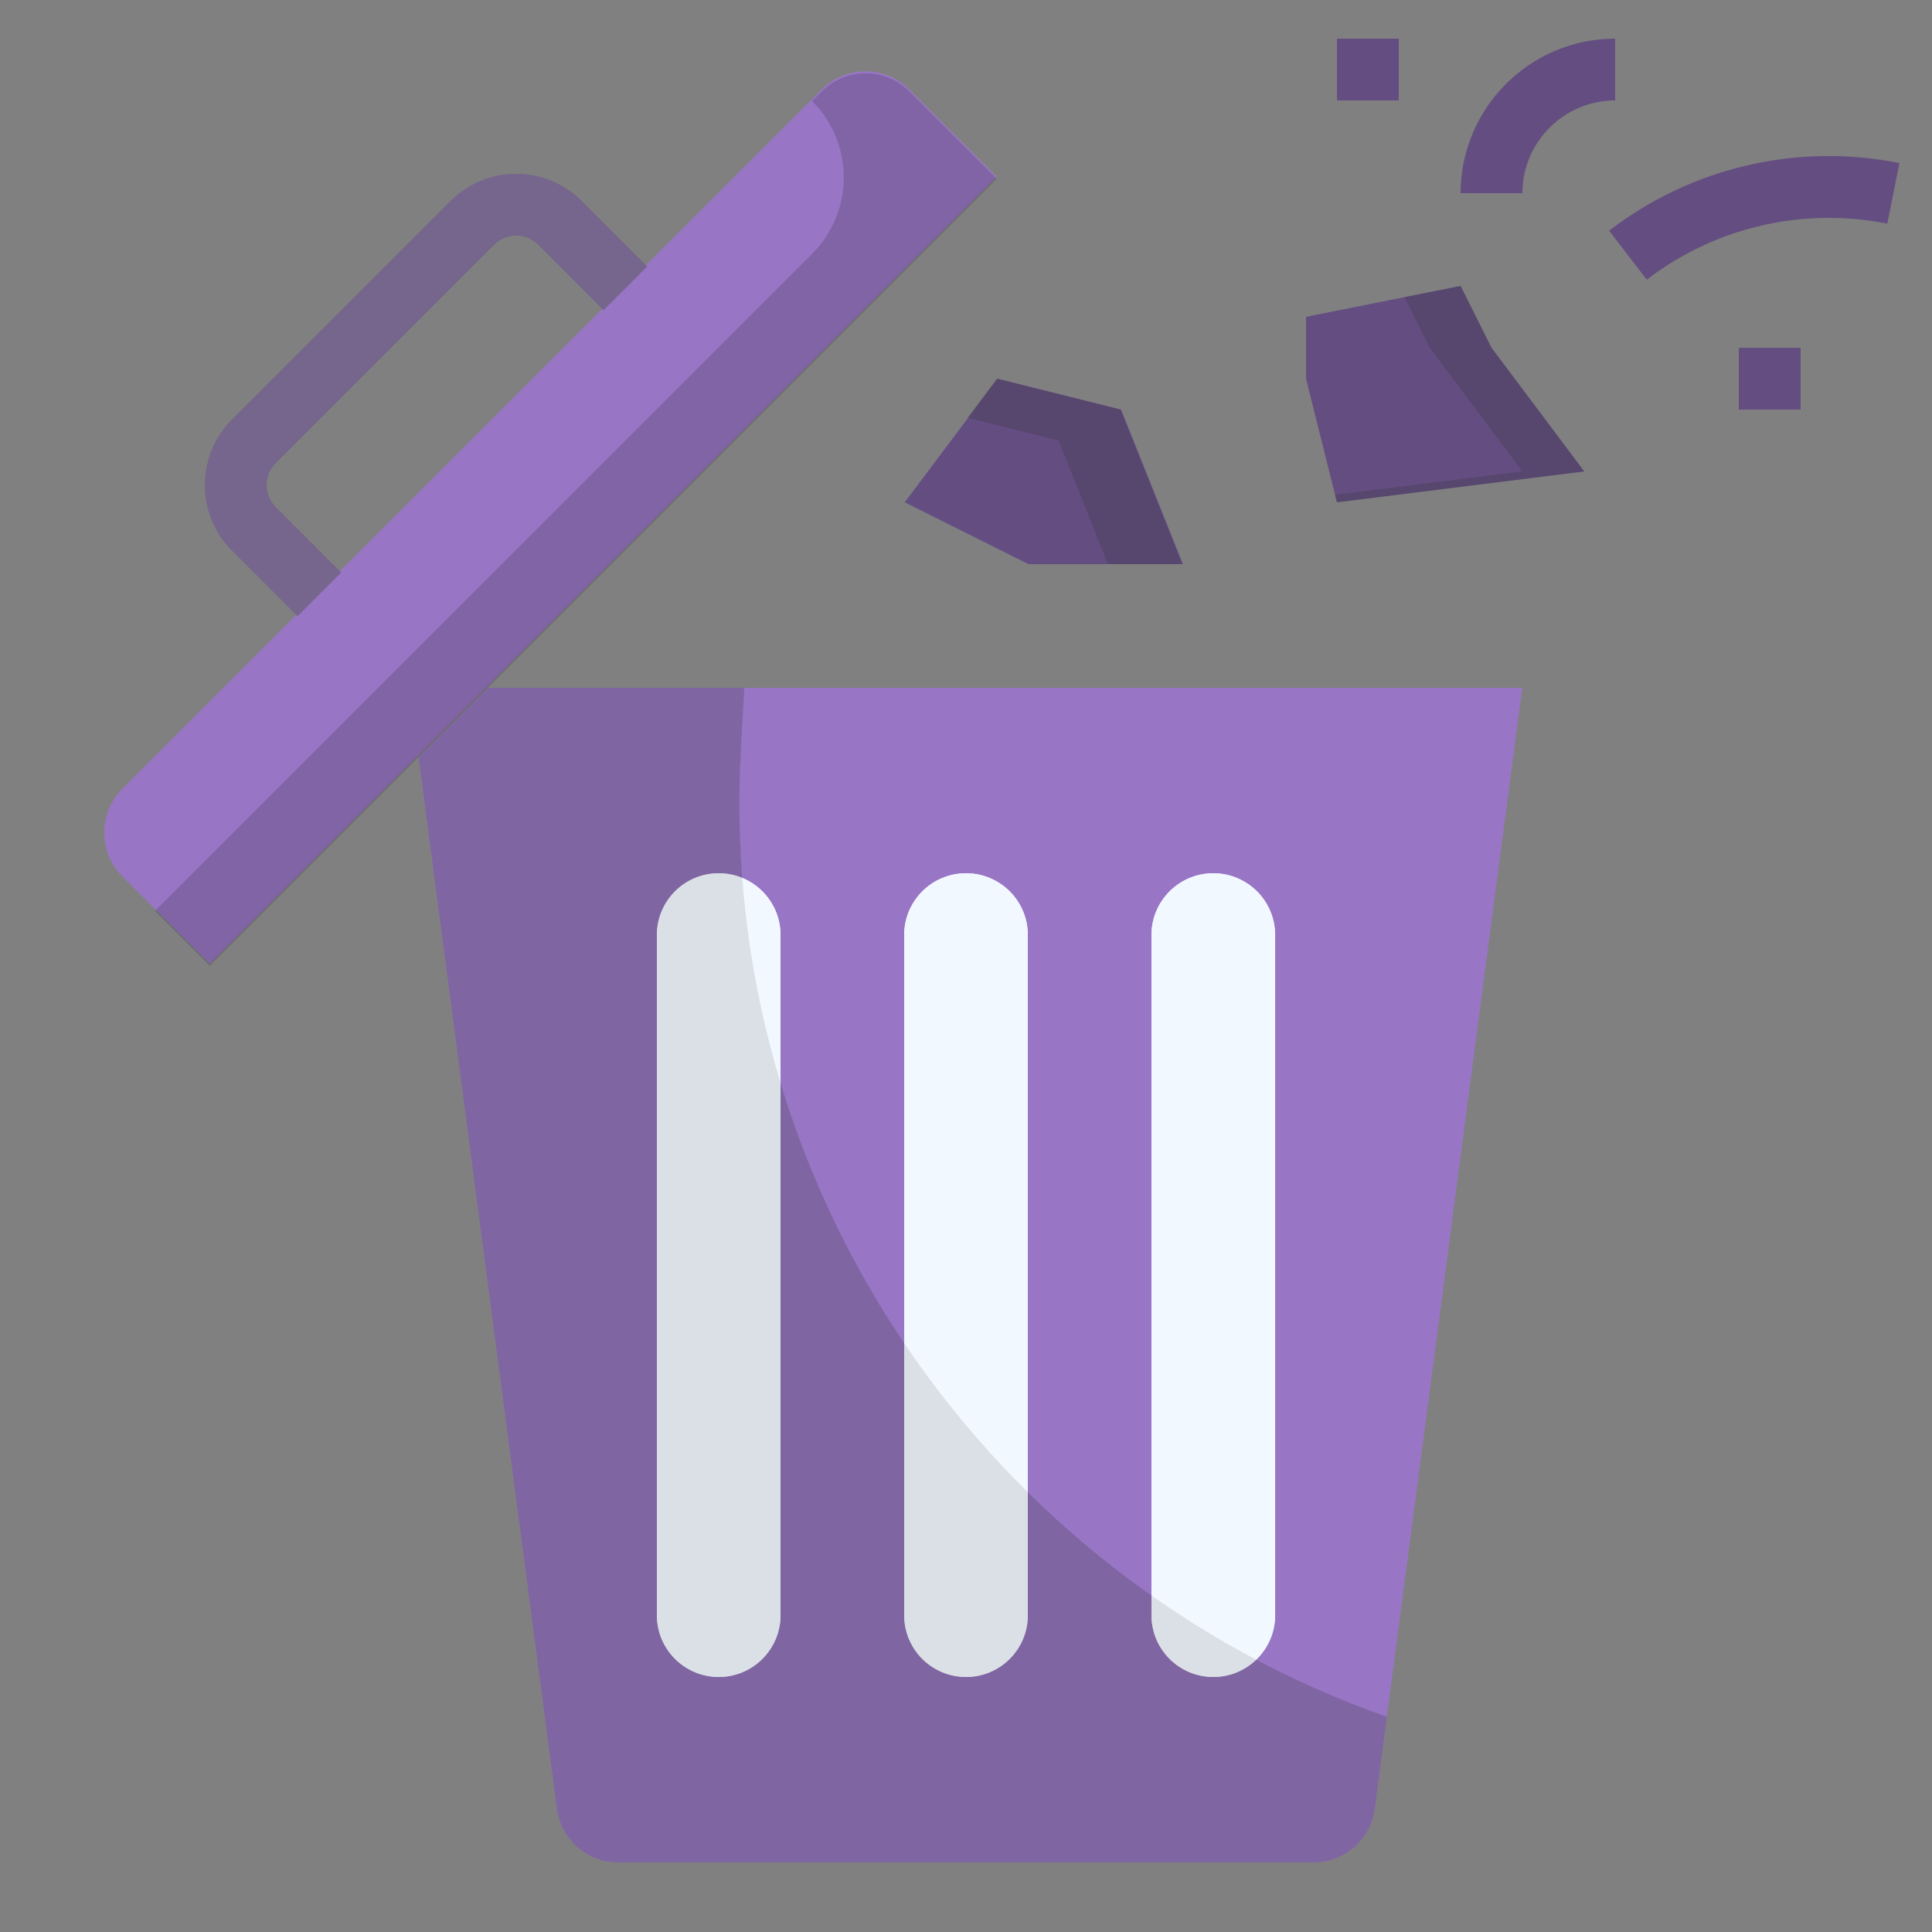 <?xml version="1.0" encoding="UTF-8" standalone="no" ?>
<!DOCTYPE svg PUBLIC "-//W3C//DTD SVG 1.1//EN" "http://www.w3.org/Graphics/SVG/1.1/DTD/svg11.dtd">
<svg xmlns="http://www.w3.org/2000/svg" xmlns:xlink="http://www.w3.org/1999/xlink" version="1.1" width="500" height="500" viewBox="0 0 500 500" xml:space="preserve">
<rect x="0" y="0" width="500" height="500" fill="#808080" stroke="none"/>
<desc>Created with Fabric.js 4.6.0</desc>
<defs>
</defs>
<g transform="matrix(8 0 0 8 251.16 330)" id="Dp_K60XBjZ3n7d8JDEeDS"  >
<path style="stroke: none; stroke-width: 1; stroke-dasharray: none; stroke-linecap: butt; stroke-dashoffset: 0; stroke-linejoin: miter; stroke-miterlimit: 4; fill: rgb(152,118,197); fill-rule: nonzero; opacity: 1;" vector-effect="non-scaling-stroke"  transform=" translate(-32.15, -42)" d="M 14.296 25.248 L 18.771 59.261 C 18.902 60.256 19.75 61 20.754 61 L 43.246 61 C 44.25 61 45.098 60.256 45.229 59.261 L 48.684 33 L 50 23 L 16.544 23 z" stroke-linecap="round" />
</g>
<g transform="matrix(8 0 0 8 250 330)" id="JFsCAsRCBe5QdCTfRBtKK"  >
<path style="stroke: none; stroke-width: 1; stroke-dasharray: none; stroke-linecap: butt; stroke-dashoffset: 0; stroke-linejoin: miter; stroke-miterlimit: 4; fill: rgb(242,248,255); fill-rule: nonzero; opacity: 1;" vector-effect="non-scaling-stroke"  transform=" translate(-32, -42)" d="M 30 31 L 30 53 C 30 54.105 30.895 55 32 55 C 33.105 55 34 54.105 34 53 L 34 31 C 34 29.895 33.105 29 32 29 C 30.895 29 30 29.895 30 31 z" stroke-linecap="round" />
</g>
<g transform="matrix(8 0 0 8 186 330)" id="LL1Kkjr4wW-4f1vmd_y33"  >
<path style="stroke: none; stroke-width: 1; stroke-dasharray: none; stroke-linecap: butt; stroke-dashoffset: 0; stroke-linejoin: miter; stroke-miterlimit: 4; fill: rgb(242,248,255); fill-rule: nonzero; opacity: 1;" vector-effect="non-scaling-stroke"  transform=" translate(-24, -42)" d="M 22 31 L 22 53 C 22 54.105 22.895 55 24 55 C 25.105 55 26 54.105 26 53 L 26 31 C 26 29.895 25.105 29 24 29 C 22.895 29 22 29.895 22 31 z" stroke-linecap="round" />
</g>
<g transform="matrix(8 0 0 8 314 330)" id="kX1V2baitZQblv9JvTI_p"  >
<path style="stroke: none; stroke-width: 1; stroke-dasharray: none; stroke-linecap: butt; stroke-dashoffset: 0; stroke-linejoin: miter; stroke-miterlimit: 4; fill: rgb(242,248,255); fill-rule: nonzero; opacity: 1;" vector-effect="non-scaling-stroke"  transform=" translate(-40, -42)" d="M 38 31 L 38 53 C 38 54.105 38.895 55 40 55 C 41.105 55 42 54.105 42 53 L 42 31 C 42 29.895 41.105 29 40 29 C 38.895 29 38 29.895 38 31 z" stroke-linecap="round" />
</g>
<g transform="matrix(8 0 0 8 270.14 122)" id="5eaY_Tn6m8IIBE6ndV4BS"  >
<path style="stroke: none; stroke-width: 1; stroke-dasharray: none; stroke-linecap: butt; stroke-dashoffset: 0; stroke-linejoin: miter; stroke-miterlimit: 4; fill: rgb(100,78,129); fill-rule: nonzero; opacity: 1;" vector-effect="non-scaling-stroke"  transform=" translate(-34.5, -16)" d="M 30 17 L 34 19 L 39 19 L 37 14 L 33 13 z" stroke-linecap="round" />
</g>
<g transform="matrix(8 0 0 8 374 102)" id="-9_ydE4IoLNVZv71mORLW"  >
<path style="stroke: none; stroke-width: 1; stroke-dasharray: none; stroke-linecap: butt; stroke-dashoffset: 0; stroke-linejoin: miter; stroke-miterlimit: 4; fill: rgb(100,78,129); fill-rule: nonzero; opacity: 1;" vector-effect="non-scaling-stroke"  transform=" translate(-47.5, -13.5)" d="M 48 10 L 43 11 L 43 13 L 44 17 L 52 16 L 49 12 z" stroke-linecap="round" />
</g>
<g transform="matrix(8 0 0 8 142.49 133.98)" id="YhU8qriVCn44r22QrMTwX"  >
<path style="stroke: none; stroke-width: 1; stroke-dasharray: none; stroke-linecap: butt; stroke-dashoffset: 0; stroke-linejoin: miter; stroke-miterlimit: 4; fill: rgb(152,118,197); fill-rule: nonzero; opacity: 1;" vector-effect="non-scaling-stroke"  transform=" translate(-18.57, -17.57)" d="M 30.172 3.716 C 29.391 2.935 28.125 2.935 27.344 3.716 L 4.716 26.343 C 3.935 27.124 3.935 28.39 4.716 29.171 L 7.544 32 L 33 6.544 z" stroke-linecap="round" />
</g>
<g transform="matrix(8 0 0 8 233.64 330)" id="jW7a8u5gHOG4Npeykhad7"  >
<path style="stroke: none; stroke-width: 1; stroke-dasharray: none; stroke-linecap: butt; stroke-dashoffset: 0; stroke-linejoin: miter; stroke-miterlimit: 4; fill: rgb(48,48,48); fill-rule: nonzero; opacity: 0.12;" vector-effect="non-scaling-stroke"  transform=" translate(-29.96, -42)" d="M 45.229 59.261 L 45.62 56.288 C 32.786 51.781 23.932 39.225 24.723 24.983 L 24.833 23 L 16.544 23 L 14.296 25.248 L 18.771 59.261 C 18.902 60.256 19.75 61 20.754 61 L 43.246 61 C 44.25 61 45.098 60.256 45.229 59.261 z" stroke-linecap="round" />
</g>
<g transform="matrix(8 0 0 8 149.06 134.48)" id="3CSP8Xq9aPhe6HsdKoqlC"  >
<path style="stroke: none; stroke-width: 1; stroke-dasharray: none; stroke-linecap: butt; stroke-dashoffset: 0; stroke-linejoin: miter; stroke-miterlimit: 4; fill: rgb(48,48,48); fill-rule: nonzero; opacity: 0.12;" vector-effect="non-scaling-stroke"  transform=" translate(-19.39, -17.57)" d="M 27.029 8.971 L 5.772 30.228 L 7.544 32 L 33 6.544 L 30.172 3.716 C 29.391 2.935 28.125 2.935 27.344 3.716 L 27.03 4.03 C 28.394 5.394 28.394 7.606 27.029 8.971 z" stroke-linecap="round" />
</g>
<g transform="matrix(8 0 0 8 377.76 102)" id="uJXwWNJsIrJtWaZWydYTD"  >
<path style="stroke: none; stroke-width: 1; stroke-dasharray: none; stroke-linecap: butt; stroke-dashoffset: 0; stroke-linejoin: miter; stroke-miterlimit: 4; fill: rgb(48,48,48); fill-rule: nonzero; opacity: 0.12;" vector-effect="non-scaling-stroke"  transform=" translate(-47.97, -13.5)" d="M 49 12 L 48 10 L 46.182 10.364 L 47 12 L 50 16 L 43.939 16.758 L 44 17 L 52 16 z" stroke-linecap="round" />
</g>
<g transform="matrix(8 0 0 8 278.18 122)" id="S5IktzYT6hmJ4x23EHrir"  >
<path style="stroke: none; stroke-width: 1; stroke-dasharray: none; stroke-linecap: butt; stroke-dashoffset: 0; stroke-linejoin: miter; stroke-miterlimit: 4; fill: rgb(48,48,48); fill-rule: nonzero; opacity: 0.12;" vector-effect="non-scaling-stroke"  transform=" translate(-35.53, -16)" d="M 35 15 L 36.6 19 L 39 19 L 37 14 L 33 13 L 32.053 14.263 z" stroke-linecap="round" />
</g>
<g transform="matrix(8 0 0 8 110.26 102.24)" id="A391TYzNOfXkc7-PyUNaa"  >
<path style="stroke: none; stroke-width: 1; stroke-dasharray: none; stroke-linecap: butt; stroke-dashoffset: 0; stroke-linejoin: miter; stroke-miterlimit: 4; fill: rgb(118,101,140); fill-rule: nonzero; opacity: 1;" vector-effect="non-scaling-stroke"  transform=" translate(-14.53, -13.53)" d="M 10.373 20.686 L 8.252 18.565 C 7.082 17.396 7.082 15.492 8.252 14.322 L 15.323 7.251 C 16.492 6.081 18.395 6.08 19.566 7.251 L 21.687 9.372 L 20.273 10.786 L 18.152 8.665 C 17.762 8.275 17.127 8.276 16.737 8.665 L 9.666 15.736 C 9.276 16.126 9.276 16.76 9.666 17.151 L 11.787 19.272 z" stroke-linecap="round" />
</g>
<g transform="matrix(8 0 0 8 354 18)" id="DKLXaRlzNC8ZWu5v25Zmv"  >
<path style="stroke: none; stroke-width: 1; stroke-dasharray: none; stroke-linecap: butt; stroke-dashoffset: 0; stroke-linejoin: miter; stroke-miterlimit: 4; fill: rgb(100,78,129); fill-rule: nonzero; opacity: 1;" vector-effect="non-scaling-stroke"  transform=" translate(-45, -3)" d="M 44 2 L 46 2 L 46 4 L 44 4 z" stroke-linecap="round" />
</g>
<g transform="matrix(8 0 0 8 454 56.36)" id="buh44yzMOF76onyVP2P1r"  >
<path style="stroke: none; stroke-width: 1; stroke-dasharray: none; stroke-linecap: butt; stroke-dashoffset: 0; stroke-linejoin: miter; stroke-miterlimit: 4; fill: rgb(100,78,129); fill-rule: nonzero; opacity: 1;" vector-effect="non-scaling-stroke"  transform=" translate(-57.5, -7.79)" d="M 54.022 9.793 L 52.803 8.207 C 55.47 6.157 58.892 5.359 62.196 6.019 L 61.804 7.98 C 59.07 7.435 56.233 8.095 54.022 9.793 z" stroke-linecap="round" />
</g>
<g transform="matrix(8 0 0 8 458 98)" id="ek5e2pkh55HklUtpFFPAU"  >
<path style="stroke: none; stroke-width: 1; stroke-dasharray: none; stroke-linecap: butt; stroke-dashoffset: 0; stroke-linejoin: miter; stroke-miterlimit: 4; fill: rgb(100,78,129); fill-rule: nonzero; opacity: 1;" vector-effect="non-scaling-stroke"  transform=" translate(-58, -13)" d="M 57 12 L 59 12 L 59 14 L 57 14 z" stroke-linecap="round" />
</g>
<g transform="matrix(8 0 0 8 398 30)" id="PXvKszbnxkNDUFVyjahsv"  >
<path style="stroke: none; stroke-width: 1; stroke-dasharray: none; stroke-linecap: butt; stroke-dashoffset: 0; stroke-linejoin: miter; stroke-miterlimit: 4; fill: rgb(100,78,129); fill-rule: nonzero; opacity: 1;" vector-effect="non-scaling-stroke"  transform=" translate(-50.5, -4.5)" d="M 50 7 L 48 7 C 48 4.243 50.243 2 53 2 L 53 4 C 51.346 4 50 5.346 50 7 z" stroke-linecap="round" />
</g>
<g transform="matrix(8 0 0 8 250 330)" id="szweGif6Xijl06XG4wWSb"  >
<path style="stroke: none; stroke-width: 1; stroke-dasharray: none; stroke-linecap: butt; stroke-dashoffset: 0; stroke-linejoin: miter; stroke-miterlimit: 4; fill: rgb(242,248,255); fill-rule: nonzero; opacity: 1;" vector-effect="non-scaling-stroke"  transform=" translate(-32, -42)" d="M 30 31 L 30 53 C 30 54.105 30.895 55 32 55 C 33.105 55 34 54.105 34 53 L 34 31 C 34 29.895 33.105 29 32 29 C 30.895 29 30 29.895 30 31 z" stroke-linecap="round" />
</g>
<g transform="matrix(8 0 0 8 186 330)" id="IL_F0Wk9Ou42Drr785SgV"  >
<path style="stroke: none; stroke-width: 1; stroke-dasharray: none; stroke-linecap: butt; stroke-dashoffset: 0; stroke-linejoin: miter; stroke-miterlimit: 4; fill: rgb(242,248,255); fill-rule: nonzero; opacity: 1;" vector-effect="non-scaling-stroke"  transform=" translate(-24, -42)" d="M 22 31 L 22 53 C 22 54.105 22.895 55 24 55 C 25.105 55 26 54.105 26 53 L 26 31 C 26 29.895 25.105 29 24 29 C 22.895 29 22 29.895 22 31 z" stroke-linecap="round" />
</g>
<g transform="matrix(8 0 0 8 314 330)" id="IIFVS4B4rdZLs_V5Cb_FS"  >
<path style="stroke: none; stroke-width: 1; stroke-dasharray: none; stroke-linecap: butt; stroke-dashoffset: 0; stroke-linejoin: miter; stroke-miterlimit: 4; fill: rgb(242,248,255); fill-rule: nonzero; opacity: 1;" vector-effect="non-scaling-stroke"  transform=" translate(-40, -42)" d="M 38 31 L 38 53 C 38 54.105 38.895 55 40 55 C 41.105 55 42 54.105 42 53 L 42 31 C 42 29.895 41.105 29 40 29 C 38.895 29 38 29.895 38 31 z" stroke-linecap="round" />
</g>
<g transform="matrix(8 0 0 8 233.64 330)" id="VL3ixPbq8X09kPP7xTnfR"  >
<path style="stroke: none; stroke-width: 1; stroke-dasharray: none; stroke-linecap: butt; stroke-dashoffset: 0; stroke-linejoin: miter; stroke-miterlimit: 4; fill: rgb(48,48,48); fill-rule: nonzero; opacity: 0.12;" vector-effect="non-scaling-stroke"  transform=" translate(-29.96, -42)" d="M 45.229 59.261 L 45.62 56.288 C 32.786 51.781 23.932 39.225 24.723 24.983 L 24.833 23 L 16.544 23 L 14.296 25.248 L 18.771 59.261 C 18.902 60.256 19.75 61 20.754 61 L 43.246 61 C 44.25 61 45.098 60.256 45.229 59.261 z" stroke-linecap="round" />
</g>
<g transform="matrix(8 0 0 8 149.06 134.48)" id="4WPN7fCFGkEDIE3vvzagH"  >
<path style="stroke: none; stroke-width: 1; stroke-dasharray: none; stroke-linecap: butt; stroke-dashoffset: 0; stroke-linejoin: miter; stroke-miterlimit: 4; fill: rgb(48,36,64); fill-rule: nonzero; opacity: 0.12;" vector-effect="non-scaling-stroke"  transform=" translate(-19.39, -17.57)" d="M 27.029 8.971 L 5.772 30.228 L 7.544 32 L 33 6.544 L 30.172 3.716 C 29.391 2.935 28.125 2.935 27.344 3.716 L 27.03 4.03 C 28.394 5.394 28.394 7.606 27.029 8.971 z" stroke-linecap="round" />
</g>
<g transform="matrix(8 0 0 8 377.76 102)" id="jeJm2b62tKp-7zVTIE941"  >
<path style="stroke: none; stroke-width: 1; stroke-dasharray: none; stroke-linecap: butt; stroke-dashoffset: 0; stroke-linejoin: miter; stroke-miterlimit: 4; fill: rgb(48,48,48); fill-rule: nonzero; opacity: 0.12;" vector-effect="non-scaling-stroke"  transform=" translate(-47.97, -13.5)" d="M 49 12 L 48 10 L 46.182 10.364 L 47 12 L 50 16 L 43.939 16.758 L 44 17 L 52 16 z" stroke-linecap="round" />
</g>
<g transform="matrix(8 0 0 8 278.18 122)" id="JGFgwPqo2sGp4IHKp3Uc2"  >
<path style="stroke: none; stroke-width: 1; stroke-dasharray: none; stroke-linecap: butt; stroke-dashoffset: 0; stroke-linejoin: miter; stroke-miterlimit: 4; fill: rgb(48,48,48); fill-rule: nonzero; opacity: 0.12;" vector-effect="non-scaling-stroke"  transform=" translate(-35.53, -16)" d="M 35 15 L 36.6 19 L 39 19 L 37 14 L 33 13 L 32.053 14.263 z" stroke-linecap="round" />
</g>
</svg>